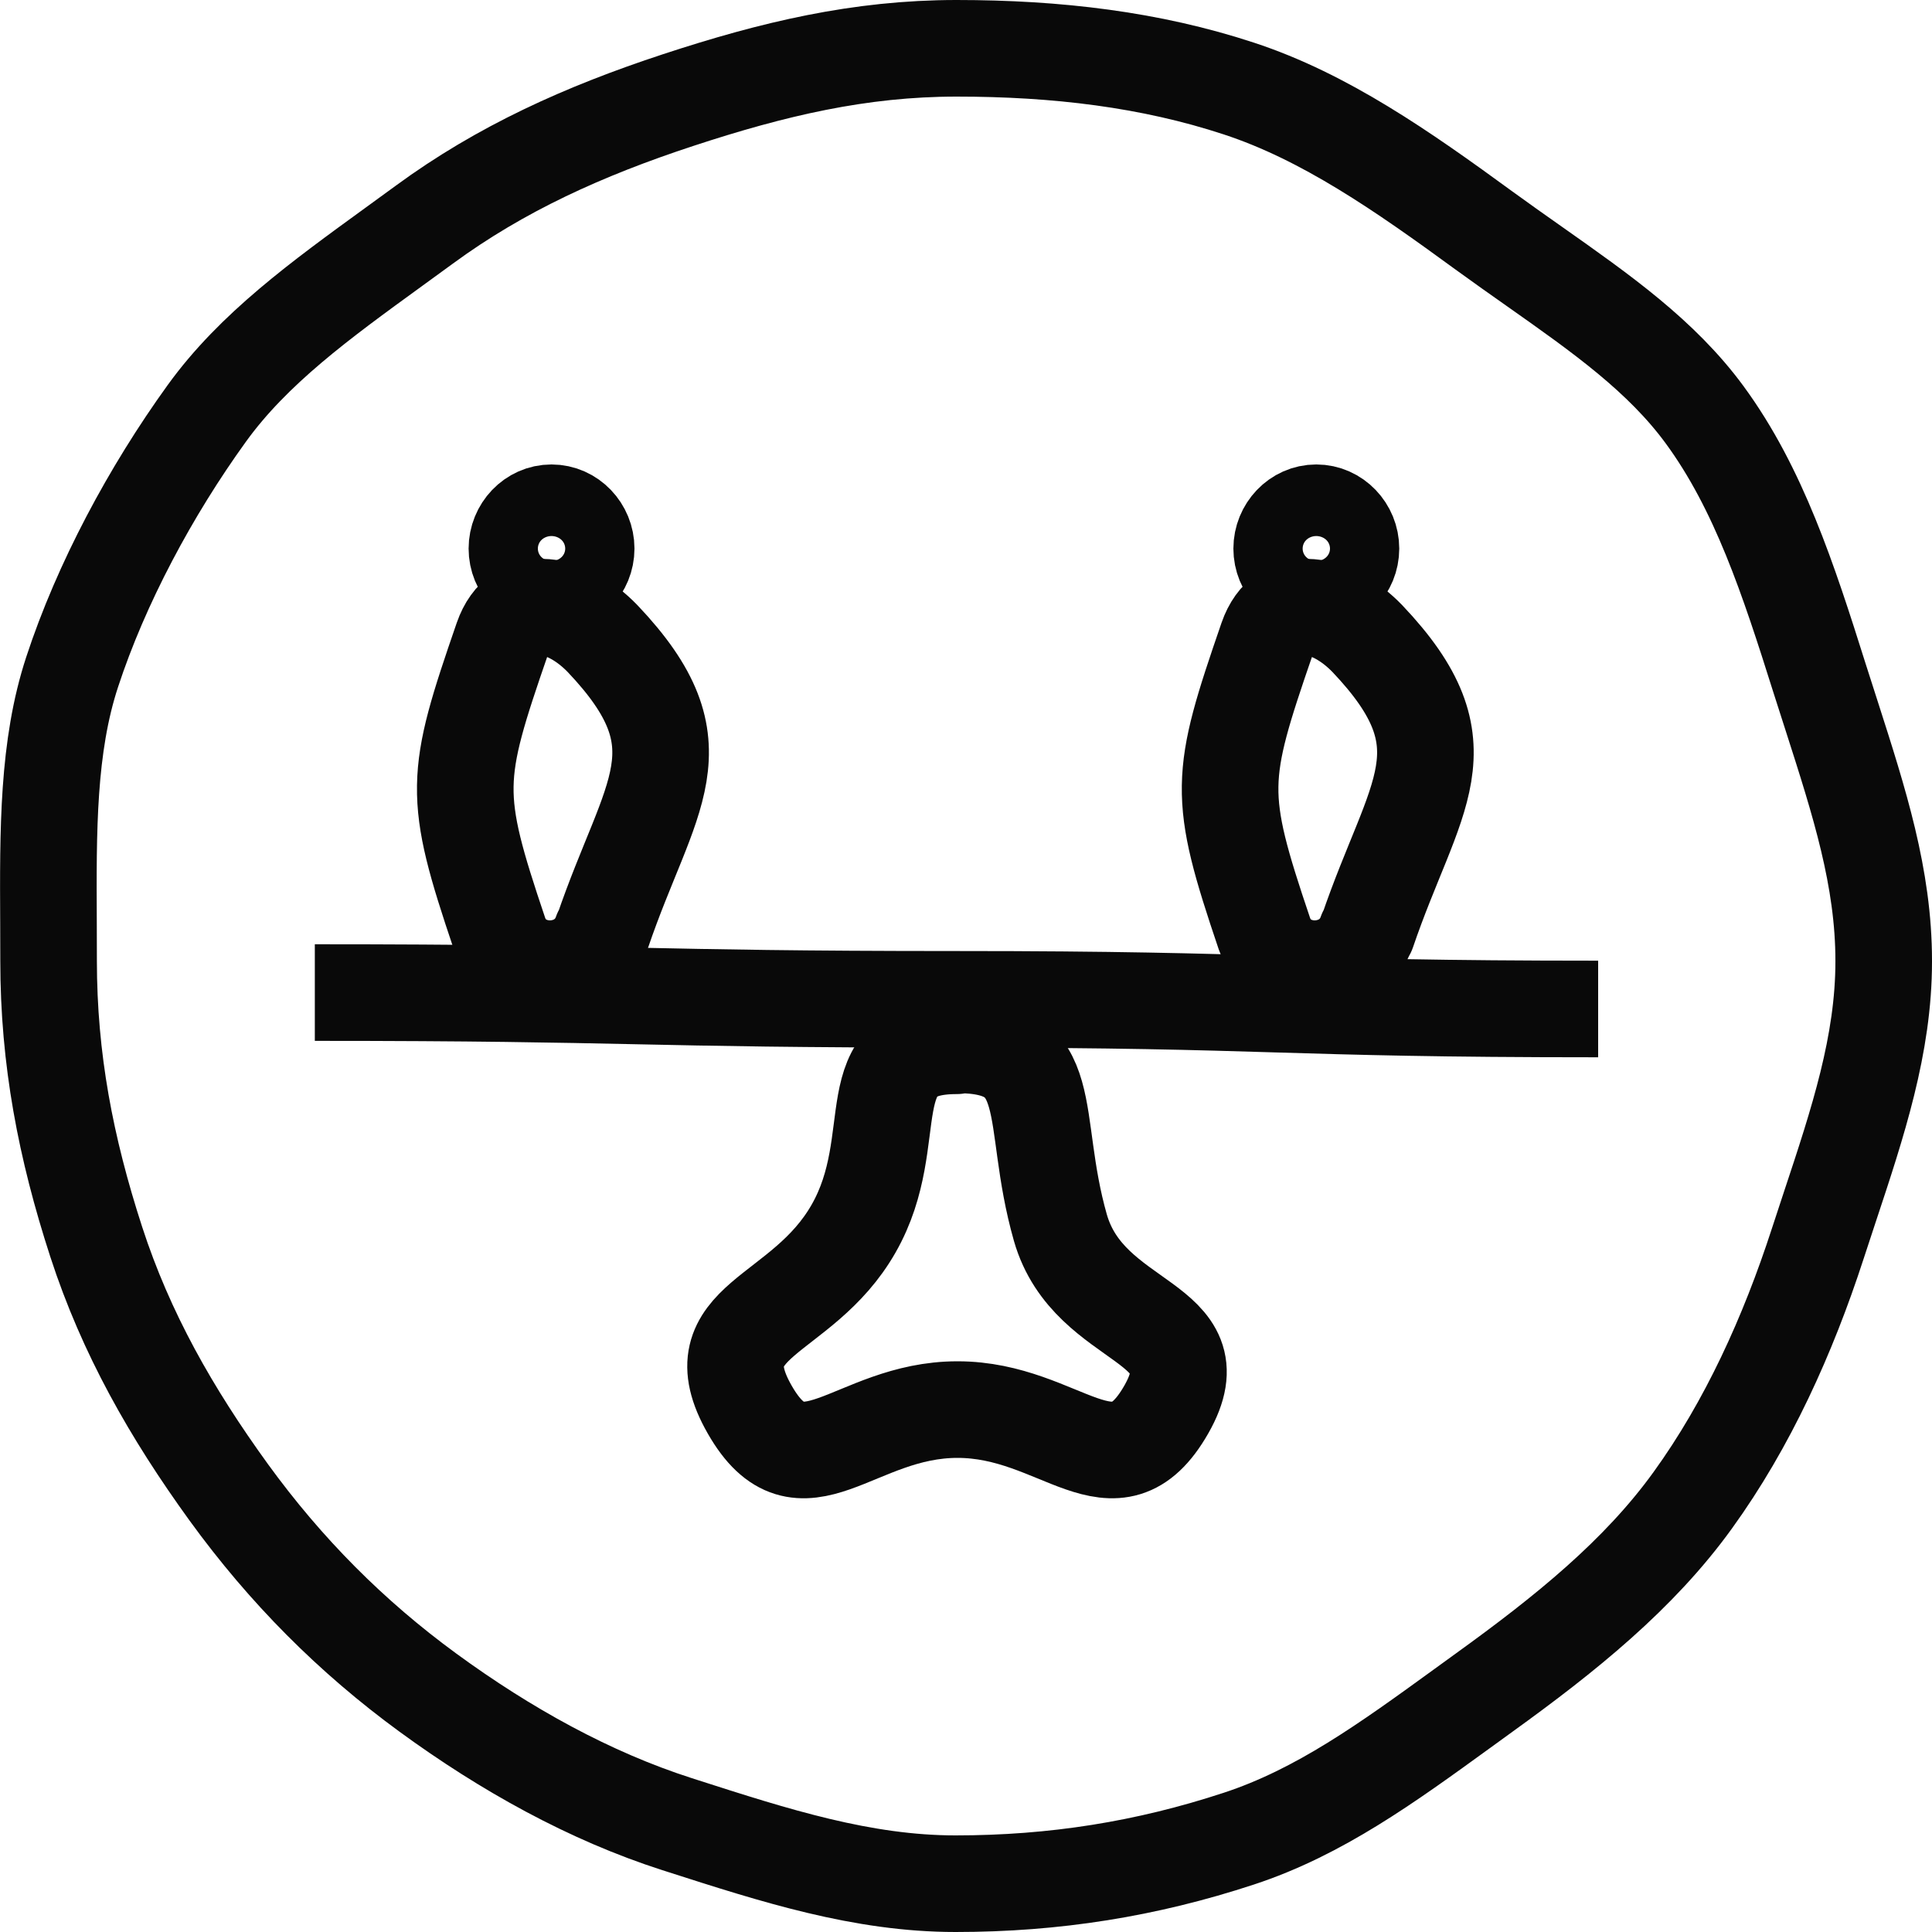 <svg width="20" height="20" viewBox="0 0 20 20" fill="none" xmlns="http://www.w3.org/2000/svg">
<path d="M19.5 9.955C19.5 10.813 19.232 11.621 18.943 12.492C18.902 12.618 18.859 12.746 18.817 12.875C18.509 13.823 18.092 14.744 17.523 15.531C16.966 16.303 16.205 16.915 15.365 17.521C15.289 17.576 15.214 17.631 15.139 17.685C14.36 18.25 13.658 18.76 12.823 19.034C11.868 19.348 10.915 19.5 9.892 19.5C8.926 19.5 8.022 19.209 7.06 18.9L7.007 18.883C6.104 18.593 5.236 18.111 4.431 17.523C3.637 16.943 2.957 16.26 2.369 15.45C1.773 14.627 1.304 13.803 0.996 12.855C0.68 11.882 0.503 10.964 0.503 9.945C0.503 9.813 0.502 9.683 0.502 9.554C0.497 8.59 0.493 7.729 0.747 6.956C1.047 6.041 1.559 5.085 2.141 4.279C2.624 3.61 3.317 3.107 4.076 2.556C4.18 2.48 4.285 2.404 4.392 2.326C5.182 1.746 6.046 1.356 7.02 1.036C8.002 0.713 8.901 0.5 9.902 0.5C10.941 0.5 11.911 0.616 12.823 0.916C13.714 1.208 14.521 1.772 15.363 2.387C15.542 2.517 15.719 2.642 15.891 2.763C16.578 3.247 17.199 3.685 17.645 4.292C18.206 5.056 18.513 5.996 18.836 7.021C18.879 7.156 18.922 7.289 18.964 7.42C19.247 8.302 19.5 9.087 19.5 9.945V9.955Z" stroke="#090909" stroke-linejoin="round"/>
<path d="M3.259 10.275C6.586 10.275 6.586 10.345 9.902 10.345C13.218 10.345 13.228 10.445 16.544 10.445" stroke="#090909" stroke-miterlimit="10"/>
<path d="M9.902 10.826C8.826 10.826 9.374 11.778 8.836 12.719C8.299 13.661 7.223 13.651 7.761 14.592C8.299 15.533 8.836 14.592 9.912 14.592C10.987 14.592 11.535 15.533 12.073 14.592C12.611 13.651 11.276 13.751 10.977 12.709C10.649 11.557 10.977 10.816 9.902 10.816V10.826Z" stroke="#090909" stroke-linejoin="round"/>
<path d="M6.068 5.679C6.068 5.879 5.908 6.049 5.709 6.049C5.51 6.049 5.351 5.879 5.351 5.679C5.351 5.478 5.51 5.308 5.709 5.308C5.908 5.308 6.068 5.478 6.068 5.679Z" stroke="#090909" stroke-linejoin="round"/>
<path d="M6.227 9.655C6.058 10.145 5.341 10.155 5.171 9.665C4.684 8.222 4.703 8.052 5.201 6.61C5.371 6.119 5.879 6.24 6.237 6.61C7.303 7.732 6.725 8.213 6.237 9.645L6.227 9.655Z" stroke="#090909" stroke-linejoin="round"/>
<path d="M13.985 5.679C13.985 5.879 13.825 6.049 13.626 6.049C13.427 6.049 13.268 5.879 13.268 5.679C13.268 5.478 13.427 5.308 13.626 5.308C13.825 5.308 13.985 5.478 13.985 5.679Z" stroke="#090909" stroke-linejoin="round"/>
<path d="M14.144 9.655C13.975 10.145 13.258 10.155 13.089 9.665C12.601 8.222 12.621 8.052 13.118 6.61C13.288 6.119 13.796 6.24 14.154 6.61C15.22 7.732 14.642 8.213 14.154 9.645L14.144 9.655Z" stroke="#090909" stroke-linejoin="round"/>
</svg>
